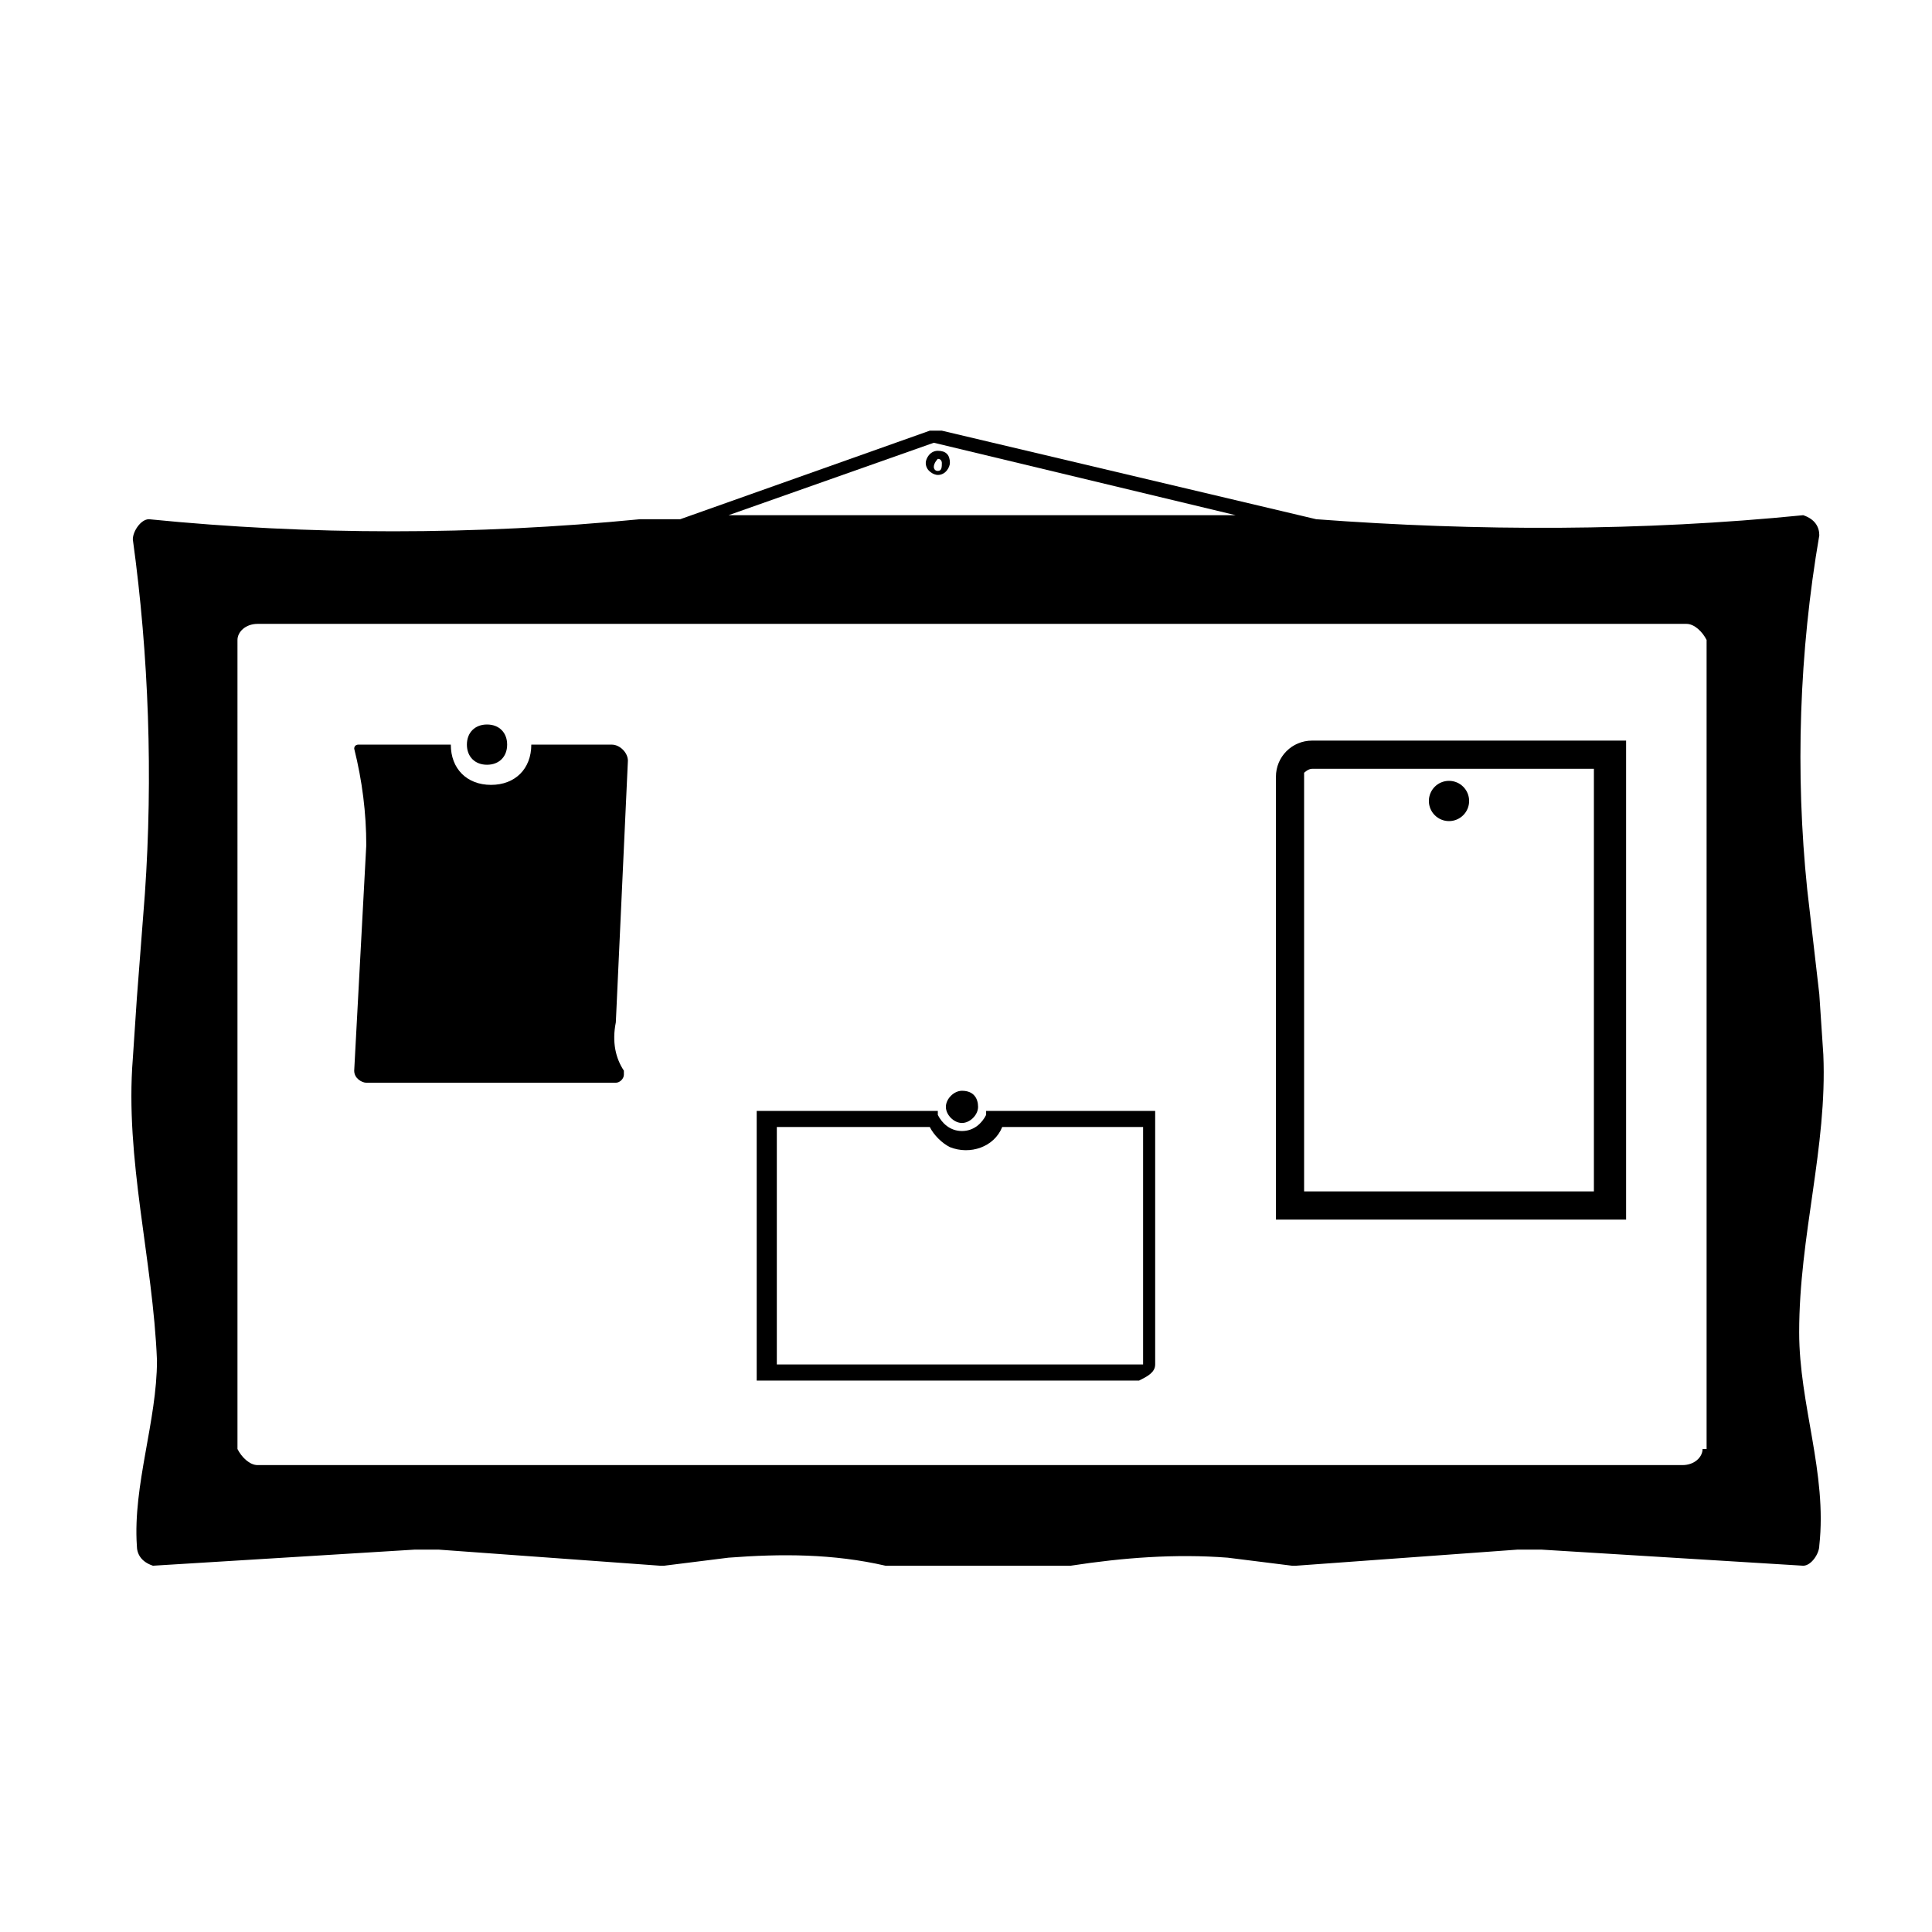 <?xml version="1.0" encoding="utf-8"?>
<!-- Generator: Adobe Illustrator 24.3.0, SVG Export Plug-In . SVG Version: 6.00 Build 0)  -->
<svg version="1.1" id="Livello_1" xmlns="http://www.w3.org/2000/svg" xmlns:xlink="http://www.w3.org/1999/xlink" x="0px" y="0px"
	 viewBox="0 0 48 48" style="enable-background:new 0 0 48 48;" xml:space="preserve">
<style type="text/css">
	.st0{fill:none;}
</style>
<rect class="st0" width="48" height="48"/>
<path d="M12.1,18c-0.3,0-0.5,0.2-0.5,0.5l0,0c0,0.3,0.2,0.5,0.5,0.5s0.5-0.2,0.5-0.5l0,0C12.6,18.2,12.4,18,12.1,18z"/>
<path d="M23.3,11.2c-0.2,0-0.3,0.2-0.3,0.3l0,0l0,0c0,0.2,0.2,0.3,0.3,0.3c0.2,0,0.3-0.2,0.3-0.3l0,0l0,0
	C23.6,11.3,23.5,11.2,23.3,11.2C23.3,11.2,23.3,11.2,23.3,11.2z M23.3,11.7c-0.1,0-0.1-0.1-0.1-0.1c0-0.1,0.1-0.2,0.1-0.2
	c0.1,0,0.1,0.1,0.1,0.1v0C23.4,11.6,23.4,11.7,23.3,11.7z"/>
<path d="M15.3,25.4l0.3-6.5c0-0.2-0.2-0.4-0.4-0.4h-2c0,0.6-0.4,1-1,1s-1-0.4-1-1H8.9c0,0-0.1,0-0.1,0.1c0,0,0,0,0,0l0,0
	c0.2,0.8,0.3,1.6,0.3,2.4l-0.3,5.6c0,0.2,0.2,0.3,0.3,0.3l0,0h6.2c0.1,0,0.2-0.1,0.2-0.2c0,0,0,0,0-0.1
	C15.3,26.3,15.2,25.9,15.3,25.4z"/>
<path d="M40.4,30.3h-8.7v-11c0-0.5,0.4-0.9,0.9-0.9l0,0h7.8L40.4,30.3z M32.4,29.6h7.2V19.1h-7c-0.1,0-0.2,0.1-0.2,0.1c0,0,0,0,0,0
	L32.4,29.6z"/>
<circle cx="36" cy="19.9" r="0.5"/>
<path d="M28.3,34.3h-9.5v-6.7h4.5v0.1c0.1,0.2,0.3,0.4,0.6,0.4c0.3,0,0.5-0.2,0.6-0.4v-0.1h4.2v6.3C28.7,34.1,28.5,34.2,28.3,34.3z
	 M19.3,33.9h9.1l0,0V28h-3.5c-0.2,0.5-0.8,0.7-1.3,0.5c-0.2-0.1-0.4-0.3-0.5-0.5h-3.8L19.3,33.9z"/>
<path d="M23.9,27.1c-0.2,0-0.4,0.2-0.4,0.4c0,0.2,0.2,0.4,0.4,0.4s0.4-0.2,0.4-0.4C24.3,27.3,24.2,27.1,23.9,27.1
	C23.9,27.1,23.9,27.1,23.9,27.1z"/>
<path d="M45.3,26.2l-0.1-1.5l-0.3-2.6c-0.3-2.9-0.2-5.9,0.3-8.8c0-0.2-0.1-0.4-0.4-0.5l0,0c-4,0.4-8.1,0.4-12.1,0.1l-9.3-2.2
	c-0.1,0-0.2,0-0.3,0l-6.2,2.2h-0.5h-0.5c-4.1,0.4-8.2,0.4-12.2,0c-0.2,0-0.4,0.3-0.4,0.5c0.4,2.9,0.5,5.9,0.3,8.8l-0.2,2.6l-0.1,1.5
	c-0.2,2.5,0.5,5,0.6,7.5c0,1.5-0.6,3.1-0.5,4.6l0,0c0,0.2,0.1,0.4,0.4,0.5l6.5-0.4c0.2,0,0.4,0,0.6,0l5.5,0.4h0.1l1.6-0.2
	c1.3-0.1,2.6-0.1,3.9,0.2h0.2h4.2h0.2c1.3-0.2,2.6-0.3,3.9-0.2l1.6,0.2h0.1l5.5-0.4c0.2,0,0.4,0,0.6,0l6.5,0.4
	c0.2,0,0.4-0.3,0.4-0.5l0,0c0.2-1.8-0.5-3.5-0.5-5.3C44.7,30.7,45.4,28.5,45.3,26.2z M23.2,11L23.2,11l7.5,1.8H18.1L23.2,11z
	 M42.3,36c0,0.2-0.2,0.4-0.5,0.4H6.4c-0.2,0-0.4-0.2-0.5-0.4V15.9c0-0.2,0.2-0.4,0.5-0.4h35.5c0.2,0,0.4,0.2,0.5,0.4V36z"/>
</svg>
